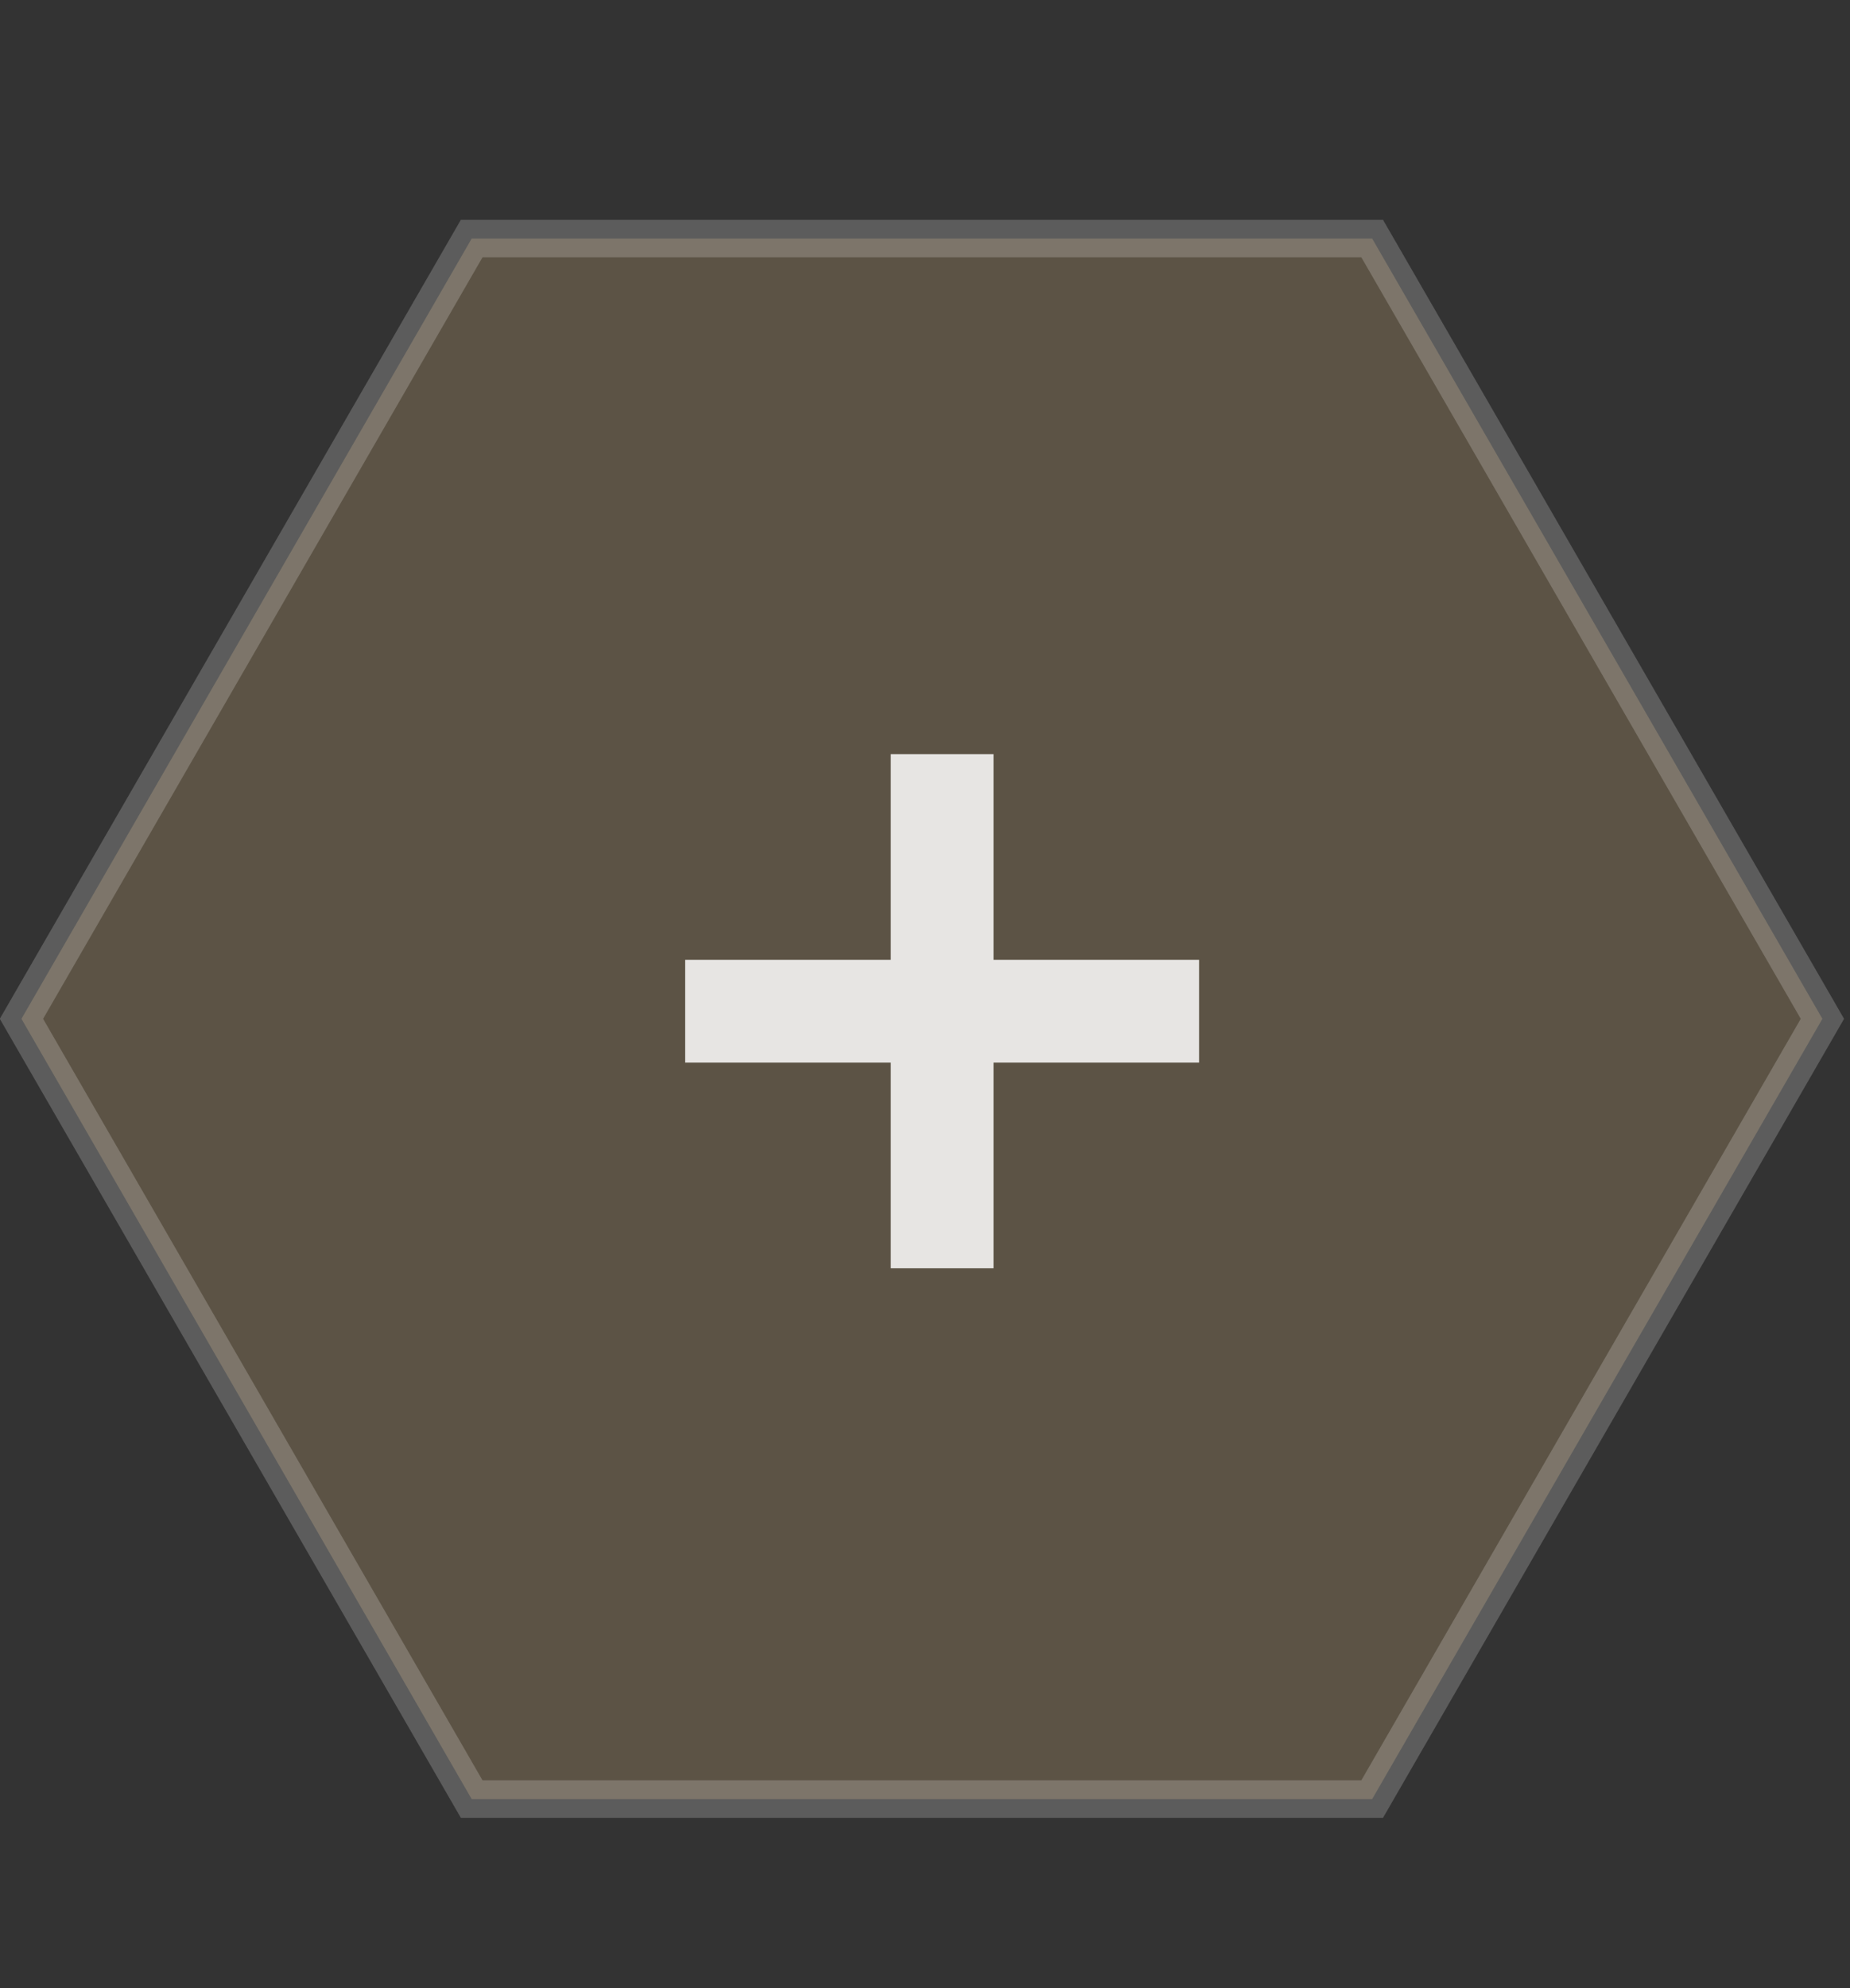 <?xml version="1.0" encoding="UTF-8" standalone="no"?>
<!-- Generator: Adobe Illustrator 15.1.0, SVG Export Plug-In  -->

<svg
   xmlns:dc="http://purl.org/dc/elements/1.1/"
   xmlns:cc="http://creativecommons.org/ns#"
   xmlns:rdf="http://www.w3.org/1999/02/22-rdf-syntax-ns#"
   xmlns:svg="http://www.w3.org/2000/svg"
   xmlns="http://www.w3.org/2000/svg"
   xmlns:sodipodi="http://sodipodi.sourceforge.net/DTD/sodipodi-0.dtd"
   xmlns:inkscape="http://www.inkscape.org/namespaces/inkscape"
   version="1.1"
   x="0px"
   y="0px"
   width="54px"
   height="58px"
   viewBox="0 0 54 58"
   overflow="visible"
   enable-background="new 0 0 54 58"
   xml:space="preserve"
   id="svg4739"
   inkscape:version="0.48.4 r9939"
   sodipodi:docname="plus_hover_54_58.svg"><rect x="0" y="0" width="54" height="58" fill="#333333" stroke="none"/><sodipodi:namedview
     pagecolor="#ffffff"
     bordercolor="#666666"
     borderopacity="1"
     objecttolerance="10"
     gridtolerance="10"
     guidetolerance="10"
     inkscape:pageopacity="0"
     inkscape:pageshadow="2"
     inkscape:window-width="1316"
     inkscape:window-height="915"
     id="namedview4756"
     showgrid="false"
     inkscape:zoom="12.448276"
     inkscape:cx="-2.682825"
     inkscape:cy="22.573407"
     inkscape:window-x="305"
     inkscape:window-y="89"
     inkscape:window-maximized="0"
     inkscape:current-layer="svg4739" /><defs
     id="defs4741" /><linearGradient
     id="SVGID_1_"
     gradientUnits="userSpaceOnUse"
     x1="27"
     y1="2.333"
     x2="27"
     y2="58.667"><stop
       offset="0.509"
       style="stop-color:#31ABFF;stop-opacity:0"
       id="stop4746" /><stop
       offset="0.902"
       style="stop-color:#31ABFF"
       id="stop4748" /><stop
       offset="1"
       style="stop-color:#63E6FF"
       id="stop4750" /></linearGradient><path
     sodipodi:type="star"
     style="fill:#ffd38c;fill-rule:evenodd;stroke:#ffffff;stroke-width:1;stroke-linecap:butt;stroke-linejoin:miter;stroke-opacity:1;fill-opacity:1;opacity:0.2;stroke-miterlimit:4;stroke-dasharray:none"
     id="path4764"
     sodipodi:sides="6"
     sodipodi:cx="10.603878"
     sodipodi:cy="15.905817"
     sodipodi:r1="24.004206"
     sodipodi:r2="20.788252"
     sodipodi:arg1="0"
     sodipodi:arg2="0.52359878"
     inkscape:flatsided="true"
     inkscape:rounded="0"
     inkscape:randomized="0"
     d="m 34.608,15.906 -12.002,20.788 -24.004,0 -12.002,-20.788 12.002,-20.788 24.004,0 z"
     transform="matrix(1.095,0,0,1.095,15.299,12.305)" /><path
     fill="#FFFFFF"
     d="M29,22v6h6v3h-6v6h-3v-6h-6v-3h6v-6H29z"
     id="path4754"
     style="fill:#ffffff;fill-opacity:1;opacity:0.85" /></svg>